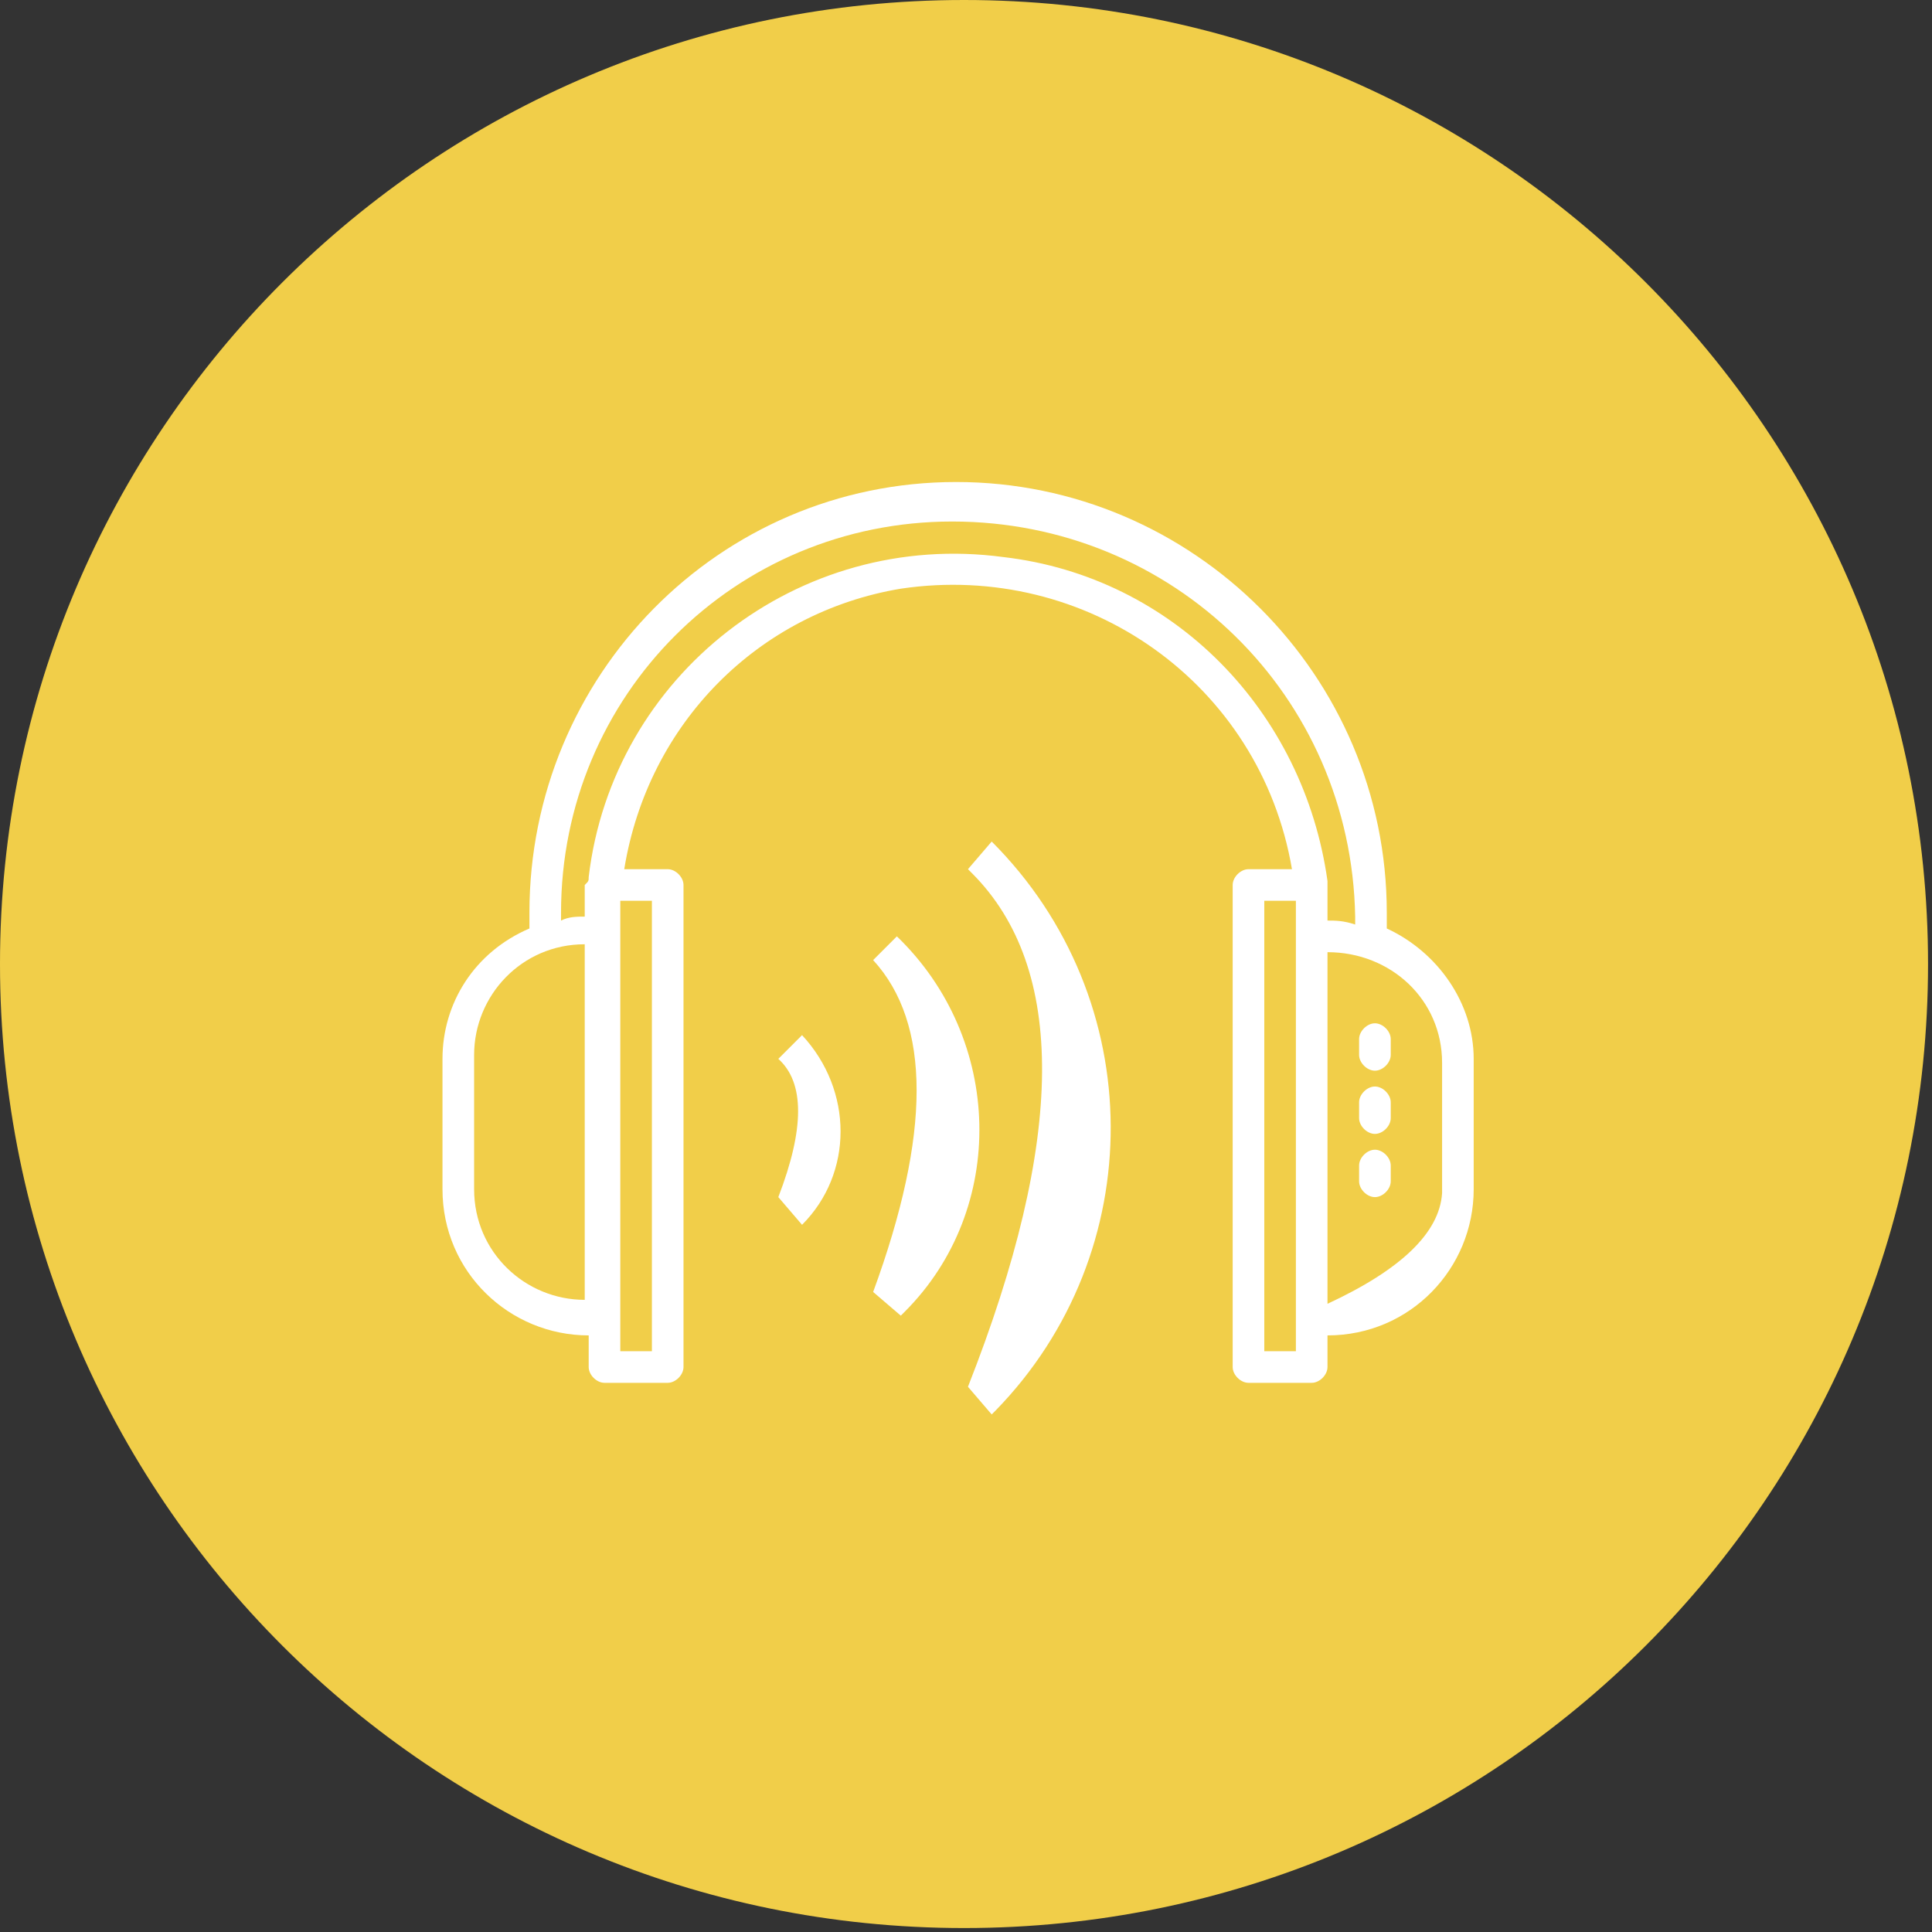 <?xml version="1.0" encoding="UTF-8" standalone="no"?>
<!DOCTYPE svg PUBLIC "-//W3C//DTD SVG 1.1//EN" "http://www.w3.org/Graphics/SVG/1.1/DTD/svg11.dtd">
<svg version="1.1" xmlns="http://www.w3.org/2000/svg" xmlns:xlink="http://www.w3.org/1999/xlink" preserveAspectRatio="xMidYMid meet" viewBox="0 0 640 640" width="640" height="640"><rect x="0" y="0" width="640" height="640" fill="#333333" stroke="none"/><defs><path d="M319.35 0C142.98 0 0 142.98 0 319.35C0 495.72 142.98 638.69 319.35 638.69C495.72 638.69 638.69 495.72 638.69 319.35C638.69 142.98 495.72 0 319.35 0Z" id="a7a1f62fGm"></path><path d="M289.24 318.04C290.03 317.25 296.31 310.97 297.1 310.18C332.43 344.21 333.74 400.49 299.71 434.52C299.63 434.61 299.19 435.04 298.4 435.83L289.24 427.98C308.44 375.62 308.44 338.98 289.24 318.04ZM257.83 350.76C258.62 349.97 264.9 343.69 265.69 342.9C282.7 361.23 282.7 388.71 265.69 405.73C265.16 405.12 262.54 402.06 257.83 396.56C266.56 373.88 266.56 358.61 257.83 350.76Z" id="dZZSViTa9"></path><path d="M321.96 289.24C321.88 289.16 321.44 288.72 320.65 287.93C325.37 282.44 327.98 279.38 328.51 278.77C380.86 331.12 380.86 414.89 329.82 467.24C329.82 467.24 329.82 467.24 328.51 468.55C327.98 467.94 325.37 464.88 320.65 459.39C352.94 377.37 353.37 320.65 321.96 289.24Z" id="dGRcYTaTI"></path><path d="M175.38 302.33C175.38 223.8 238.2 159.67 316.73 159.67C395.26 159.67 459.39 223.8 459.39 302.33C459.39 303.64 459.39 306.26 459.39 307.57C476.4 315.42 488.18 332.43 488.18 350.76C488.18 355.08 488.18 389.63 488.18 393.95C488.18 420.12 467.24 442.37 439.75 442.37C439.75 443.42 439.75 451.8 439.75 452.84C439.75 455.46 437.14 458.08 434.52 458.08C434.52 458.08 434.52 458.08 434.52 458.08C421.96 458.08 414.97 458.08 413.58 458.08C410.96 458.08 408.34 455.46 408.34 452.84C408.34 452.84 408.34 452.84 408.34 452.84C408.34 357.04 408.34 303.81 408.34 293.17C408.34 290.55 410.96 287.93 413.58 287.93C413.58 287.93 413.58 287.93 413.58 287.93C422.22 287.93 427.02 287.93 427.98 287.93C417.51 226.42 359.92 185.85 298.4 195.01C251.29 202.86 214.64 239.51 206.79 287.93C208.23 287.93 219.75 287.93 221.19 287.93C223.8 287.93 226.42 290.55 226.42 293.17C226.42 293.17 226.42 293.17 226.42 293.17C226.42 388.97 226.42 442.2 226.42 452.84C226.42 455.46 223.8 458.08 221.19 458.08C219.09 458.08 202.34 458.08 200.25 458.08C197.63 458.08 195.01 455.46 195.01 452.84C195.01 452.84 195.01 452.84 195.01 452.84C195.01 446.56 195.01 443.07 195.01 442.37C168.83 442.37 146.58 421.43 146.58 393.95C146.58 389.63 146.58 355.08 146.58 350.76C146.58 332.43 157.06 315.42 175.38 307.57C175.38 306.26 175.38 303.64 175.38 302.33ZM477.71 395.26C477.71 390.94 477.71 356.38 477.71 352.07C477.71 331.12 460.7 315.42 439.75 315.42C439.75 323.18 439.75 362.01 439.75 431.9C464.19 420.56 476.84 408.34 477.71 395.26ZM418.81 447.61L429.28 447.61L429.28 298.4L418.81 298.4L418.81 447.61ZM215.95 447.61L215.95 298.4L205.48 298.4L205.48 447.61L215.95 447.61ZM332.43 184.54C388.71 191.08 431.9 235.58 439.75 291.86C439.75 293.17 439.75 293.17 439.75 294.48C439.75 294.74 439.75 296.83 439.75 297.1C439.75 299.71 439.75 302.33 439.75 304.95C442.37 304.95 444.99 304.95 448.92 306.26C448.92 304.95 448.92 304.95 448.92 303.64C447.61 230.35 388.71 172.76 315.42 172.76C243.44 172.76 185.85 230.35 185.85 302.33C185.85 303.64 185.85 303.64 185.85 304.95C188.47 303.64 191.08 303.64 193.7 303.64C193.7 301.02 193.7 298.4 193.7 295.79C193.7 295.53 193.7 293.43 193.7 293.17C195.01 291.86 195.01 291.86 195.01 290.55C202.86 223.8 264.38 175.38 332.43 184.54ZM193.7 430.59C193.7 418.81 193.7 324.58 193.7 312.8C172.76 312.8 157.06 329.82 157.06 349.45C157.06 349.45 157.06 393.95 157.06 393.95C157.06 414.89 174.07 430.59 193.7 430.59Z" id="eNVQO0tAl"></path><path d="M460.7 386.09C460.7 386.09 460.7 386.09 460.7 386.09C460.7 389.24 460.7 390.98 460.7 391.33C460.7 393.95 458.08 396.56 455.46 396.56C452.84 396.56 450.22 393.95 450.22 391.33C450.22 391.33 450.22 391.33 450.22 391.33C450.22 388.19 450.22 386.44 450.22 386.09C450.22 383.48 452.84 380.86 455.46 380.86C458.08 380.86 460.7 383.48 460.7 386.09Z" id="a2Dhe9RTAD"></path><path d="M460.7 365.15C460.7 365.15 460.7 365.15 460.7 365.15C460.7 368.29 460.7 370.04 460.7 370.39C460.7 373.01 458.08 375.62 455.46 375.62C452.84 375.62 450.22 373.01 450.22 370.39C450.22 370.39 450.22 370.39 450.22 370.39C450.22 367.25 450.22 365.5 450.22 365.15C450.22 362.54 452.84 359.92 455.46 359.92C458.08 359.92 460.7 362.54 460.7 365.15Z" id="aD5OQdNIV"></path><path d="M460.7 344.21C460.7 344.21 460.7 344.21 460.7 344.21C460.7 347.35 460.7 349.1 460.7 349.45C460.7 352.07 458.08 354.68 455.46 354.68C452.84 354.68 450.22 352.07 450.22 349.45C450.22 348.92 450.22 344.74 450.22 344.21C450.22 341.6 452.84 338.98 455.46 338.98C458.08 338.98 460.7 341.6 460.7 344.21Z" id="fvtxR7dwa"></path></defs><g><g><g><use xlink:href="#a7a1f62fGm" opacity="1" fill="#f1ce49" fill-opacity="1"></use><g><use xlink:href="#a7a1f62fGm" opacity="1" fill-opacity="0" stroke="#000000" stroke-width="1" stroke-opacity="0"></use></g></g><g><use xlink:href="#dZZSViTa9" opacity="1" fill="#ffffff" fill-opacity="1"></use><g><use xlink:href="#dZZSViTa9" opacity="1" fill-opacity="0" stroke="#000000" stroke-width="1" stroke-opacity="0"></use></g></g><g><use xlink:href="#dGRcYTaTI" opacity="1" fill="#ffffff" fill-opacity="1"></use><g><use xlink:href="#dGRcYTaTI" opacity="1" fill-opacity="0" stroke="#000000" stroke-width="1" stroke-opacity="0"></use></g></g><g><use xlink:href="#eNVQO0tAl" opacity="1" fill="#ffffff" fill-opacity="1"></use><g><use xlink:href="#eNVQO0tAl" opacity="1" fill-opacity="0" stroke="#000000" stroke-width="1" stroke-opacity="0"></use></g></g><g><use xlink:href="#a2Dhe9RTAD" opacity="1" fill="#ffffff" fill-opacity="1"></use><g><use xlink:href="#a2Dhe9RTAD" opacity="1" fill-opacity="0" stroke="#000000" stroke-width="1" stroke-opacity="0"></use></g></g><g><use xlink:href="#aD5OQdNIV" opacity="1" fill="#ffffff" fill-opacity="1"></use><g><use xlink:href="#aD5OQdNIV" opacity="1" fill-opacity="0" stroke="#000000" stroke-width="1" stroke-opacity="0"></use></g></g><g><use xlink:href="#fvtxR7dwa" opacity="1" fill="#ffffff" fill-opacity="1"></use><g><use xlink:href="#fvtxR7dwa" opacity="1" fill-opacity="0" stroke="#000000" stroke-width="1" stroke-opacity="0"></use></g></g></g></g></svg>